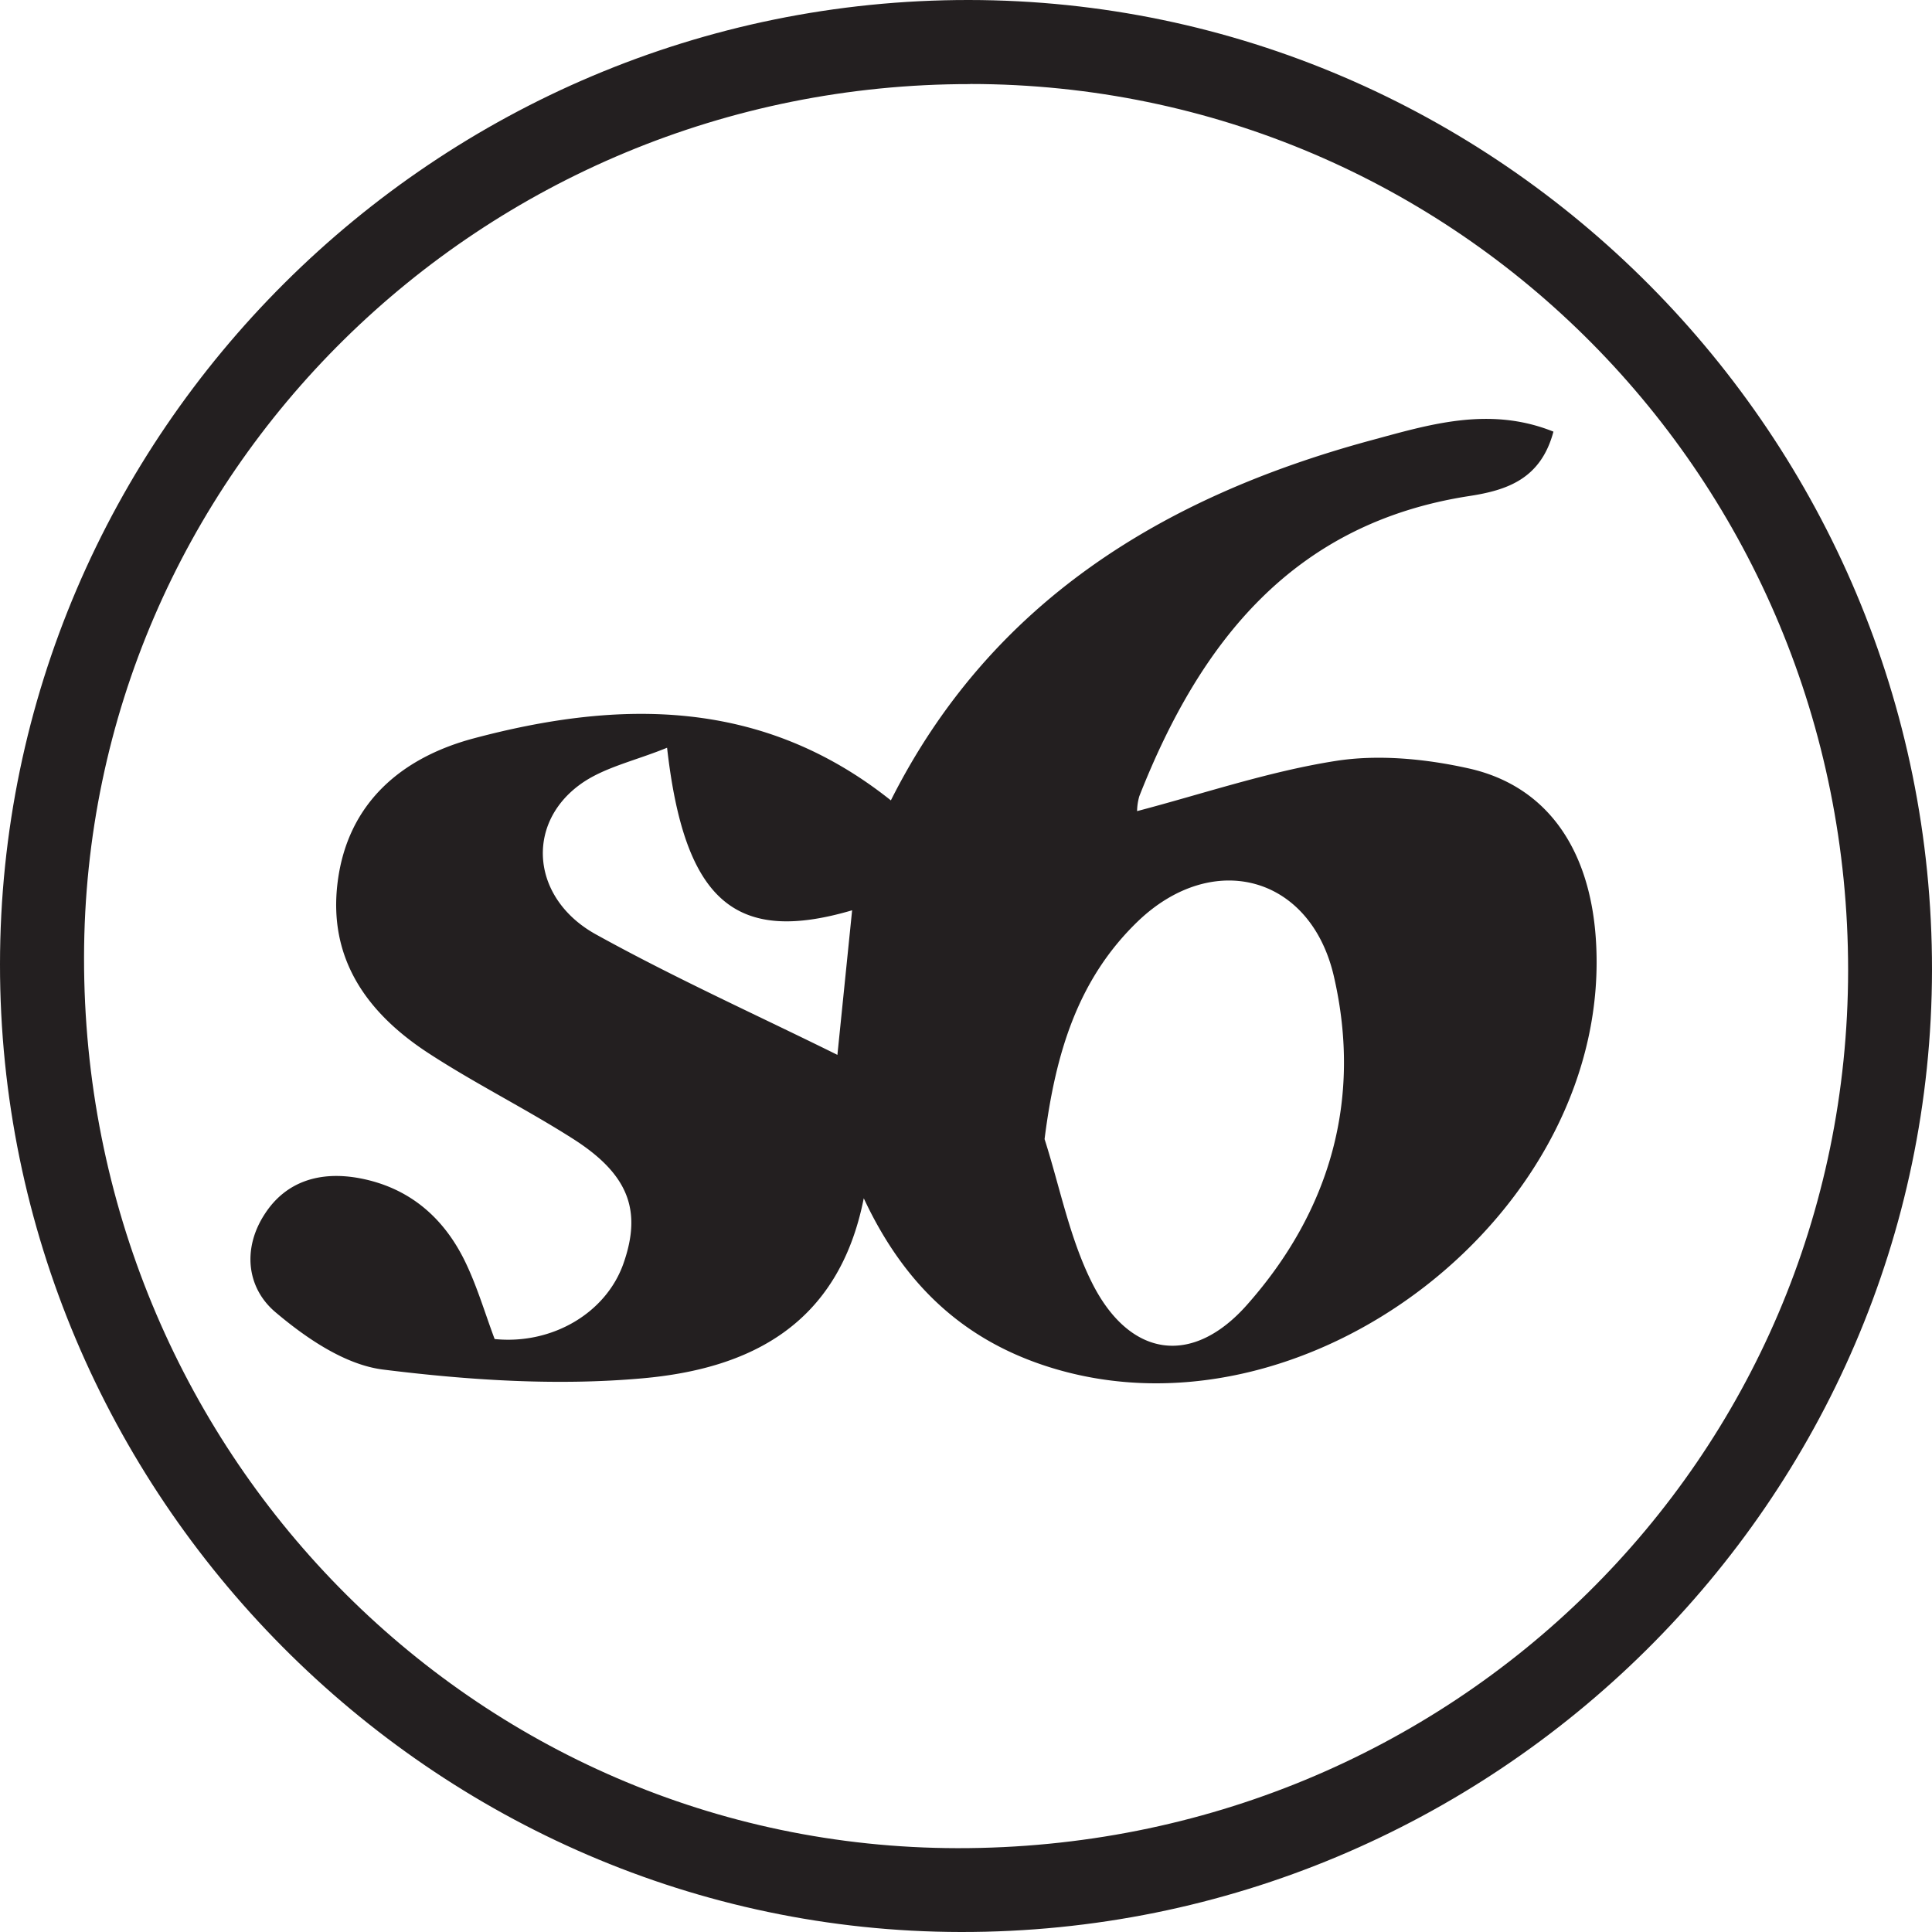 <svg id="Layer_1" data-name="Layer 1" xmlns="http://www.w3.org/2000/svg" viewBox="0 0 360 360"><defs><style>.cls-1{fill:#231f20;}</style></defs><title>icons</title><g id="_6LcSV4" data-name="6LcSV4"><path class="cls-1" d="M0,179.67C.05,80.74,81.25-.08,180.53,0,279.37.08,360.11,81.39,360,180.74c-.11,98.77-81.54,179.42-181,179.26C80.7,359.84-.05,278.5,0,179.67Zm180.78-164c-91.09-.06-165,72.77-165.12,162.71-.13,91.76,72.5,165.85,162.71,166,92.16.13,165.93-72.57,166-163.57C344.4,89.31,271.49,15.71,180.78,15.65Z"/><path class="cls-1" d="M289.46,80.43c-2.34,8.77-8.56,10.91-15.69,12-32.82,5.07-50.17,27.2-61.47,55.92a10.31,10.31,0,0,0-.42,2.79c12.28-3.22,24.44-7.37,36.94-9.34,8-1.27,16.84-.41,24.88,1.39,14.45,3.24,22.48,14.85,23.65,31.59,3.57,51.06-54.52,95.87-103,79.58-15.4-5.18-26.08-15.41-33.4-31.08-4.71,23.82-21.51,31.77-41.13,33.54-16,1.44-32.43.37-48.42-1.62-7.09-.88-14.35-5.85-20.07-10.69-5.41-4.57-6.16-11.93-2-18.29,4-6.19,10.4-8,17.54-6.7,9.22,1.69,15.71,7.21,19.74,15.44,2.27,4.64,3.73,9.67,5.56,14.55,10.67,1.08,20.74-4.81,24-14.07,3.47-9.88,1-16.65-9.51-23.31-8.77-5.58-18.15-10.23-26.85-15.91-11.36-7.41-18.72-17.55-16.89-31.89,1.88-14.79,12-23.16,25.25-26.72C115.34,130.36,142,130,166,149.14c18.62-37,50.69-56.51,89.14-67C266,79.22,277.35,75.56,289.46,80.43ZM194.64,212.25c2.85,8.92,4.65,18.38,8.78,26.66,7,14.08,18.75,15.8,29,4.16,15.42-17.44,21.41-38.24,16.13-61.13-4.33-18.8-22.54-23.66-36.51-10.28C200.78,182.5,196.66,196.35,194.64,212.25ZM124.3,139.33c-6.07,2.48-11.94,3.69-16.31,6.92-10.18,7.51-8.86,21.27,3.05,27.86,14.86,8.22,30.39,15.21,45,22.45l2.74-26.94C137.08,176,127.55,168,124.3,139.33Z"/></g></svg>